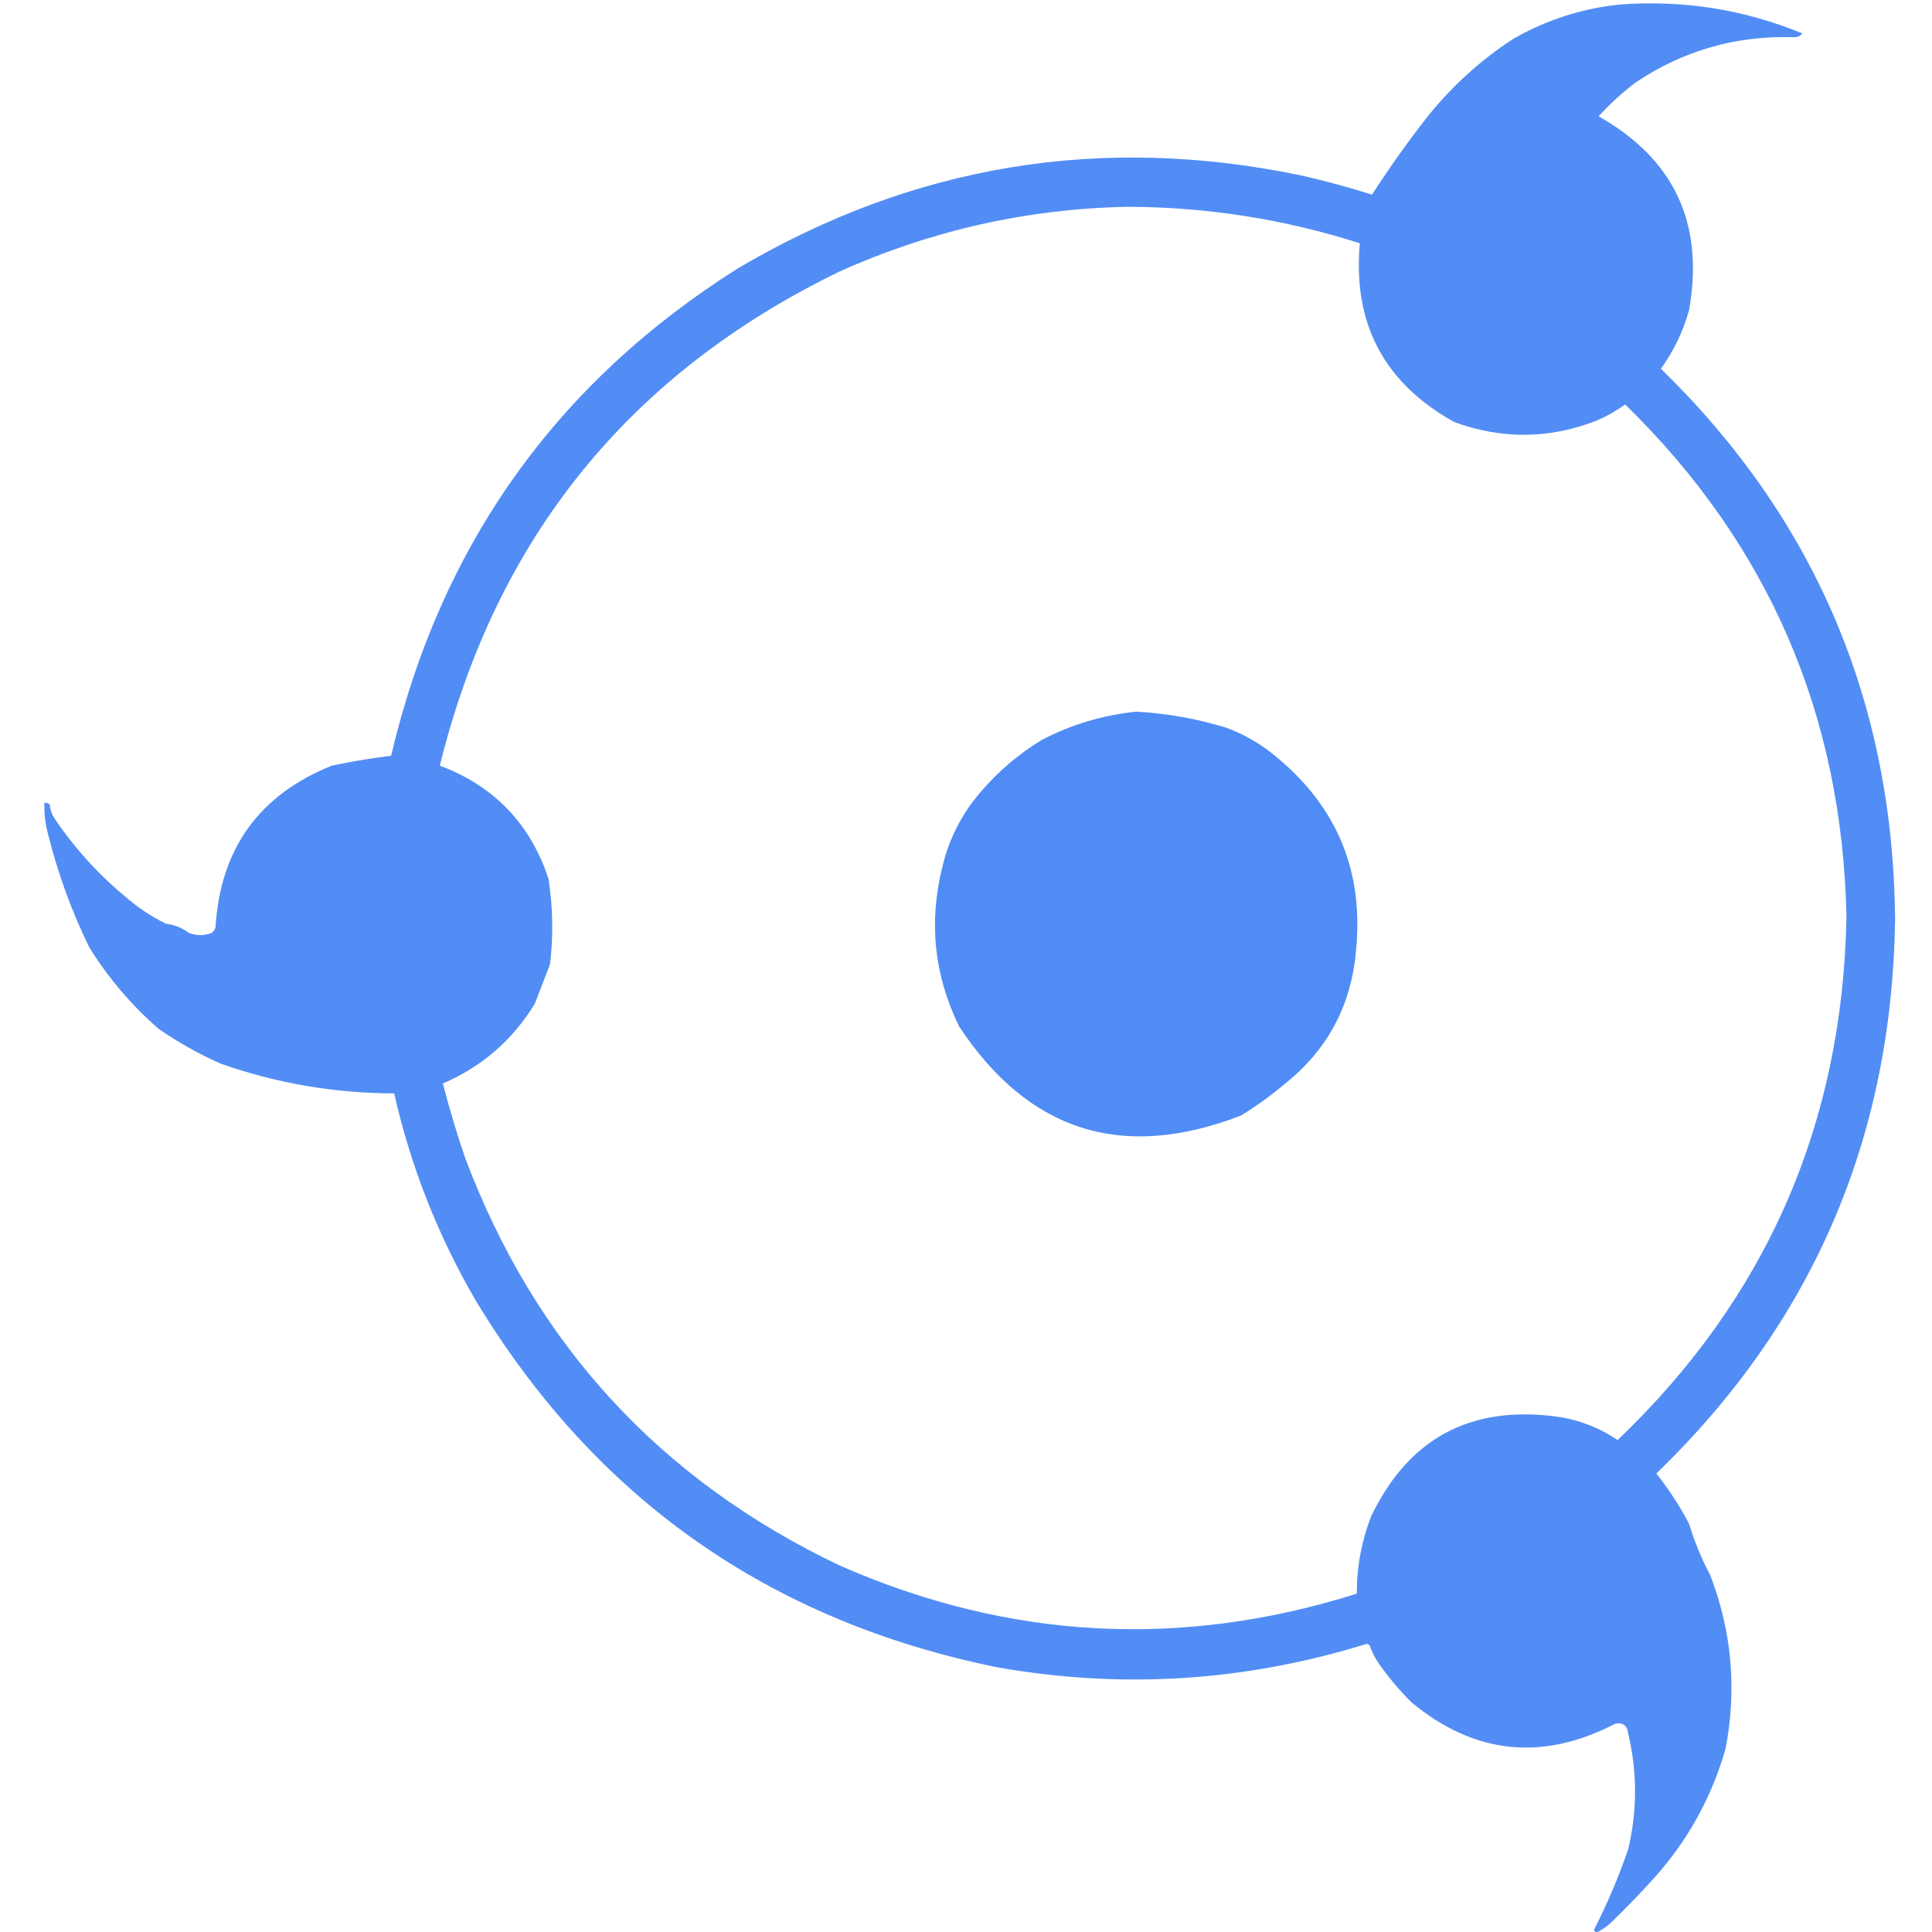 <?xml version="1.0" encoding="UTF-8"?>
<!-- Created with Inkscape (http://www.inkscape.org/) -->
<svg width="512" height="512" version="1.1" viewBox="0 0 512 512" xmlns="http://www.w3.org/2000/svg">
 <g transform="matrix(.403 0 0 .403 -35.983 -87.256)" clip-rule="evenodd" fill="#508cf5" fill-rule="evenodd" image-rendering="optimizeQuality" shape-rendering="geometricPrecision">
  <path d="m1154.5 219.5c41.62-3.134 81.62 3.199 120 19-1.21 1.569-2.88 2.402-5 2.5-38.38-1.326-73.38 8.674-105 30-8.65 6.653-16.65 13.986-24 22 49.78 28.088 69.62 70.588 59.5 127.5-3.9 13.967-10.07 26.8-18.5 38.5 101.22 98.677 152.56 219.18 154 361.5-1.84 143.94-54.17 265.61-157 365 8.16 10.32 15.33 21.32 21.5 33 3.56 11.78 8.22 23.11 14 34 14.16 37.02 17.5 75.02 10 114-9.2 32.07-24.86 60.4-47 85-9.14 10.14-18.64 19.97-28.5 29.5-2.89 2.56-6.06 4.72-9.5 6.5-0.69-0.53-1.19-1.19-1.5-2 8.77-17.15 16.27-34.81 22.5-53 5.97-25.32 5.97-50.65 0-76-0.62-5.3-3.45-7.47-8.5-6.5-47.95 24.88-92.62 20.21-134-14-7.92-7.91-15.08-16.41-21.5-25.5-2.527-3.72-4.527-7.72-6-12-0.561-0.52-1.228-0.86-2-1-79.563 24.72-160.4 29.89-242.5 15.5-150.22-30.46-264.72-110.96-343.5-241.5-24.781-42.57-42.614-87.901-53.5-136-39.163-0.046-77.163-6.546-114-19.5-14.475-6.4-28.142-14.067-41-23-17.874-15.616-33.041-33.45-45.5-53.5-11.572-23.715-20.572-48.381-27-74-1.883-6.878-2.716-13.878-2.5-21 1.322-0.17 2.489 0.163 3.5 1 0.25 3.254 1.25 6.254 3 9 13.025 19.36 28.525 36.527 46.5 51.5 8.184 7.177 17.184 13.177 27 18 5.561 0.643 10.561 2.643 15 6 5.016 1.921 10.016 1.921 15 0 1.201-0.903 2.035-2.069 2.5-3.5 3.108-51.749 28.608-87.249 76.5-106.5 12.913-2.739 25.913-4.905 39-6.5 32.481-138.24 108.48-245.07 228-320.5 115.63-68.216 239.3-88.549 371-61 15.509 3.544 30.842 7.71 46 12.5 11.07-17.119 22.91-33.785 35.5-50 16.37-20.707 35.53-38.207 57.5-52.5 21.84-12.446 45.17-19.946 70-22.5zm-324 133c52.264 0.1 103.26 8.1 153 24-4.743 52.686 15.924 91.852 62 117.5 31.44 11.568 62.78 11.235 94-1 6.57-2.867 12.74-6.367 18.5-10.5 94.34 92.073 142.84 204.41 145.5 337-2.51 135.97-52.67 250.64-150.5 344-12.22-8.3-25.72-13.47-40.5-15.5-56.4-7.39-96.9 14.45-121.5 65.5-6.365 16.38-9.532 33.38-9.5 51-115.65 36.45-228.98 30.28-340-18.5-118.34-56.34-200.51-145.84-246.5-268.5-5.44-15.988-10.274-32.154-14.5-48.5 25.722-11.052 45.889-28.552 60.5-52.5 3.348-8.691 6.682-17.358 10-26 2.198-18.72 1.865-37.386-1-56-11.933-36.266-35.767-61.1-71.5-74.5 36.908-149.56 124.58-257.89 263-325 60.227-27.009 123.23-41.176 189-42.5z" opacity=".981"/>
  <path d="m836.5 684.5c20.089 1.118 39.755 4.618 59 10.5 12.542 4.605 23.875 11.271 34 20 39.429 32.923 56.595 75.089 51.5 126.5-3.054 35.949-18.554 65.116-46.5 87.5-9.136 7.734-18.803 14.734-29 21-77.902 30.25-139.74 10.75-185.5-58.5-16.434-33.595-20.101-68.595-11-105 4.39-18.448 12.723-34.781 25-49 11.737-13.75 25.237-25.25 40.5-34.5 19.591-10.142 40.258-16.308 62-18.5z" opacity=".993"/>
 </g>
</svg>
